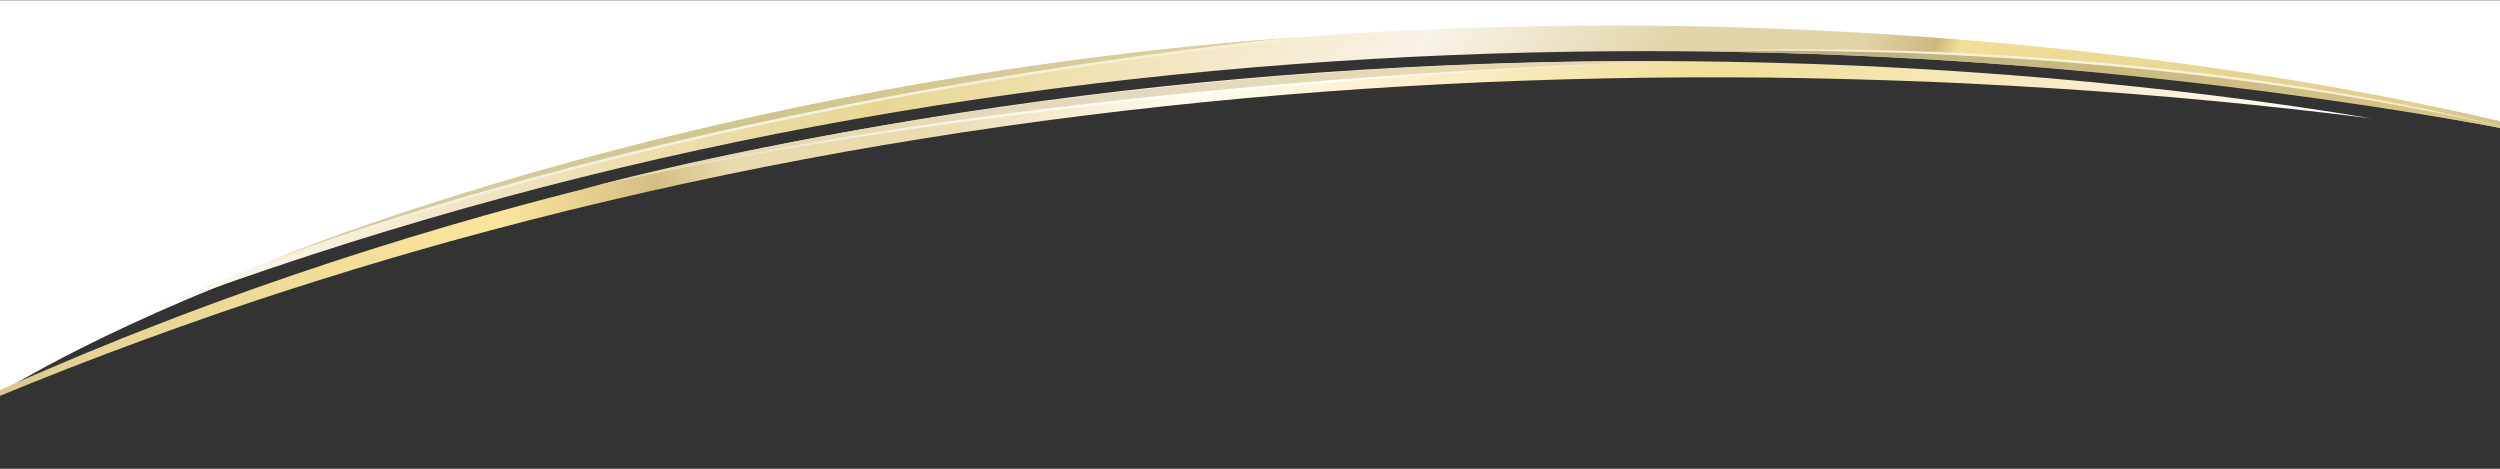 <svg width="1920" height="360" viewBox="0 0 1920 360" fill="none" xmlns="http://www.w3.org/2000/svg">
<rect x="0" y="0" width="1920" height="360" fill="#333333" stroke="none"/>
<path d="M1042.91 33.24C334.747 83.223 0 301.819 0 301.819V0.229H1920V97C1920 97 1546.91 -2.333 1042.91 33.24Z" fill="white"/>
<path d="M1821.56 90.958C1739.41 80.654 1657.01 72.833 1574.45 67.68C1533.18 65.052 1491.89 62.986 1450.57 61.686C1409.24 60.376 1367.92 59.455 1326.59 59.382C1161.3 58.975 996.002 68.306 832.069 88.832C791.089 93.928 750.191 99.779 709.418 106.315C668.635 112.821 627.975 120.102 587.461 128.109C506.442 144.173 425.981 163.108 346.354 185.156C336.388 187.875 326.484 190.799 316.548 193.61C306.603 196.39 296.729 199.426 286.825 202.369L271.978 206.805L257.194 211.425C247.331 214.502 237.437 217.466 227.625 220.706C217.803 223.905 207.95 227.022 198.148 230.292L168.785 240.216C149.274 247.022 129.774 253.88 110.377 261.033C71.552 275.238 33.024 290.29 -5.185 306.129C-14.76 310.022 -24.212 314.181 -33.633 318.431C-43.065 322.661 -52.404 327.085 -61.743 331.54C-80.401 340.469 -98.864 349.807 -117.152 359.523C-108.213 354.313 -99.182 349.246 -90.089 344.291C-81.007 339.326 -71.873 334.443 -62.677 329.682C-53.482 324.911 -44.235 320.242 -34.906 315.736C-25.588 311.21 -16.198 306.796 -6.725 302.597L21.662 289.958L50.244 277.767C59.747 273.65 69.384 269.838 78.959 265.883L93.343 259.998L107.808 254.306C184.913 223.864 263.528 197.189 343.111 173.822C382.892 162.088 422.961 151.323 463.227 141.376C503.492 131.398 543.973 122.288 584.6 113.944C665.883 97.276 747.848 84.009 830.156 73.653C994.804 53.044 1160.91 44.6 1326.7 47.437L1357.78 48.095C1368.14 48.41 1378.51 48.642 1388.86 49.018C1399.22 49.394 1409.57 49.719 1419.92 50.187L1435.45 50.858L1450.97 51.662C1492.37 53.81 1533.71 56.672 1575 60.179C1657.54 67.458 1739.87 77.281 1821.54 90.958L1821.56 90.958Z" fill="url(#paint0_linear_219_150)"/>
<path d="M1288.9 46.968C1288.9 46.968 810.171 59.382 448.042 145.149C448.042 145.149 804.927 44.027 1288.9 46.968Z" fill="url(#paint1_linear_219_150)"/>
<path d="M1288.9 46.968C1253.6 48.199 1218.31 50.003 1183.06 52.072C1147.79 54.09 1112.55 56.404 1077.32 59.025C1042.1 61.677 1006.9 64.481 971.715 67.654C937.207 70.764 904.355 74.054 866.285 78.193C831.166 81.937 796.099 86.182 761.074 90.703C726.048 95.204 691.106 100.358 656.195 105.675C621.294 111.095 586.497 117.107 551.772 123.568C517.068 130.122 482.478 137.278 448.042 145.159C482.405 136.951 516.934 129.468 551.586 122.588C586.28 115.922 621.066 109.737 655.957 104.133C725.737 92.977 795.839 83.904 866.076 76.18C936.334 68.62 1006.73 62.357 1077.22 57.483C1112.46 55.046 1147.73 52.915 1183 51.101C1218.29 49.369 1253.59 47.903 1288.9 46.988L1288.9 46.968Z" fill="url(#paint2_linear_219_150)"/>
<path d="M2031.66 126.077C2011.86 120.562 1992.08 114.934 1972.23 109.593L1964.81 107.627C1962.36 107.03 1959.83 106.473 1957.34 105.917C1952.33 104.804 1947.31 103.732 1942.28 102.69C1932.23 100.597 1922.16 98.616 1912.08 96.707C1901.99 94.788 1891.88 92.981 1881.77 91.184C1871.67 89.377 1861.55 87.642 1851.42 85.968C1831.18 82.61 1810.88 79.487 1790.56 76.578C1789.3 76.397 1788.06 76.216 1786.8 76.045C1706.79 64.592 1626.4 55.96 1545.86 49.923C1382.24 37.63 1217.91 35.863 1054.23 45.262C890.571 54.712 727.527 75.389 566.933 108.71C406.317 141.919 248.295 188.057 94.663 246.835C169.82 213.404 246.917 184.208 325.198 158.566C403.519 132.995 483.105 111.192 563.517 92.973C724.36 56.545 888.401 34.302 1053.06 24.871C1217.75 15.459 1383.1 18.686 1547.2 34.063C1629.24 41.833 1711.01 52.587 1792.11 66.95C1793.85 67.263 1795.59 67.566 1797.31 67.879C1815.85 71.22 1834.35 74.736 1852.81 78.455C1862.9 80.477 1872.97 82.57 1883.04 84.724C1893.1 86.889 1903.14 89.156 1913.17 91.484C1923.2 93.822 1933.21 96.222 1943.19 98.734C1948.18 99.99 1953.17 101.267 1958.15 102.594C1960.64 103.263 1963.11 103.901 1965.62 104.652L1973 106.955C1992.62 113.176 2012.16 119.55 2031.66 126.077Z" fill="url(#paint3_linear_219_150)"/>
<path d="M206.87 200.5C206.87 200.5 536.188 61.502 995.844 28.561C995.844 28.561 553.877 72.151 206.87 200.511L206.87 200.5Z" fill="url(#paint4_linear_219_150)"/>
<path d="M207.212 202.512C206.793 202.513 206.404 202.258 206.25 201.85C206.055 201.319 206.319 200.736 206.85 200.541C385.733 134.209 586.531 90.654 723.769 66.631C872.456 40.6 980.246 30.117 981.318 30.013C981.88 29.971 982.382 30.368 982.434 30.93C982.486 31.492 982.079 31.993 981.517 32.046C980.444 32.15 872.715 42.623 724.1 68.643C586.954 92.656 386.279 136.179 207.559 202.46C207.447 202.501 207.324 202.522 207.202 202.522L207.212 202.512Z" fill="url(#paint5_linear_219_150)"/>
<path d="M1323.93 39.77C1323.93 39.77 1638.43 29.031 1930.65 100.324C1930.65 100.324 1650.33 43.779 1323.93 39.77Z" fill="url(#paint6_linear_219_150)"/>
<path d="M1323.92 38.749C1444.87 35.41 1566.11 41.766 1686.29 55.584C1755.72 63.852 1825.27 74.939 1893.48 90.475C1904.12 92.781 1920.02 96.741 1930.66 99.293C1919.87 96.854 1904.02 93.129 1893.38 90.965C1706.43 52.005 1514.73 37.127 1323.93 38.738L1323.92 38.749Z" fill="url(#paint7_linear_219_150)"/>
<defs>
<linearGradient id="paint0_linear_219_150" x1="1821.8" y1="200.487" x2="-117.469" y2="204.711" gradientUnits="userSpaceOnUse">
<stop stop-color="white"/>
<stop offset="0.12" stop-color="#F8EBC6"/>
<stop offset="0.26" stop-color="#F0DE98"/>
<stop offset="0.38" stop-color="#FCEFCA"/>
<stop offset="0.47" stop-color="#FFFBEE"/>
<stop offset="0.57" stop-color="#EBDCB0"/>
<stop offset="0.65" stop-color="#E9DBAE"/>
<stop offset="0.68" stop-color="#D4BE84"/>
<stop offset="0.74" stop-color="#FAE59B"/>
<stop offset="0.9" stop-color="#E6D494"/>
<stop offset="0.99" stop-color="#C7BA8A"/>
</linearGradient>
<linearGradient id="paint1_linear_219_150" x1="447.937" y1="96.923" x2="1289" y2="95.091" gradientUnits="userSpaceOnUse">
<stop stop-color="#E8DAAD"/>
<stop offset="0.52" stop-color="#E4D9BE"/>
<stop offset="1" stop-color="#E8D7A5"/>
</linearGradient>
<linearGradient id="paint2_linear_219_150" x1="446.915" y1="96.976" x2="1290.02" y2="95.14" gradientUnits="userSpaceOnUse">
<stop stop-color="#E6D8AC"/>
<stop offset="0.09" stop-color="#EBE0BE"/>
<stop offset="0.23" stop-color="#F4EDDA"/>
<stop offset="0.38" stop-color="#FAF7EE"/>
<stop offset="0.53" stop-color="#FDFDFA"/>
<stop offset="0.67" stop-color="white"/>
<stop offset="0.99" stop-color="#F2E4C0"/>
</linearGradient>
<linearGradient id="paint3_linear_219_150" x1="361.04" y1="-216.876" x2="1765.29" y2="589.787" gradientUnits="userSpaceOnUse">
<stop stop-color="white"/>
<stop offset="0.12" stop-color="#F0E3C0"/>
<stop offset="0.26" stop-color="#E8D793"/>
<stop offset="0.38" stop-color="#F4E7C4"/>
<stop offset="0.47" stop-color="#F7F3E7"/>
<stop offset="0.57" stop-color="#E3D5AA"/>
<stop offset="0.65" stop-color="#E1D3A8"/>
<stop offset="0.68" stop-color="#CCB77F"/>
<stop offset="0.69" stop-color="#F2DE96"/>
<stop offset="0.9" stop-color="#DECD8F"/>
<stop offset="0.99" stop-color="#BFB384"/>
</linearGradient>
<linearGradient id="paint4_linear_219_150" x1="206.685" y1="115.391" x2="996.03" y2="113.671" gradientUnits="userSpaceOnUse">
<stop stop-color="#D8CDAC"/>
<stop offset="0.48" stop-color="#D2C48D"/>
<stop offset="0.97" stop-color="#DCCFA3"/>
</linearGradient>
<linearGradient id="paint5_linear_219_150" x1="206.004" y1="117.098" x2="982.628" y2="115.406" gradientUnits="userSpaceOnUse">
<stop stop-color="#F7EED3"/>
<stop offset="0.23" stop-color="#F5F0DB"/>
<stop offset="0.51" stop-color="#F5F1E0"/>
<stop offset="0.98" stop-color="#F7EED3"/>
</linearGradient>
<linearGradient id="paint6_linear_219_150" x1="1323.99" y1="70.463" x2="1930.59" y2="69.141" gradientUnits="userSpaceOnUse">
<stop stop-color="#B1A580"/>
<stop offset="0.1" stop-color="#B9AC80"/>
<stop offset="0.31" stop-color="#C5B680"/>
<stop offset="0.51" stop-color="#CABA80"/>
<stop offset="0.98" stop-color="#D9C78B"/>
</linearGradient>
<linearGradient id="paint7_linear_219_150" x1="1323.99" y1="69.319" x2="1930.59" y2="67.997" gradientUnits="userSpaceOnUse">
<stop stop-color="#F7EED3"/>
<stop offset="0.23" stop-color="#F5F0DB"/>
<stop offset="0.51" stop-color="#F5F1E0"/>
<stop offset="0.98" stop-color="#F7EED3"/>
</linearGradient>
</defs>
</svg>
